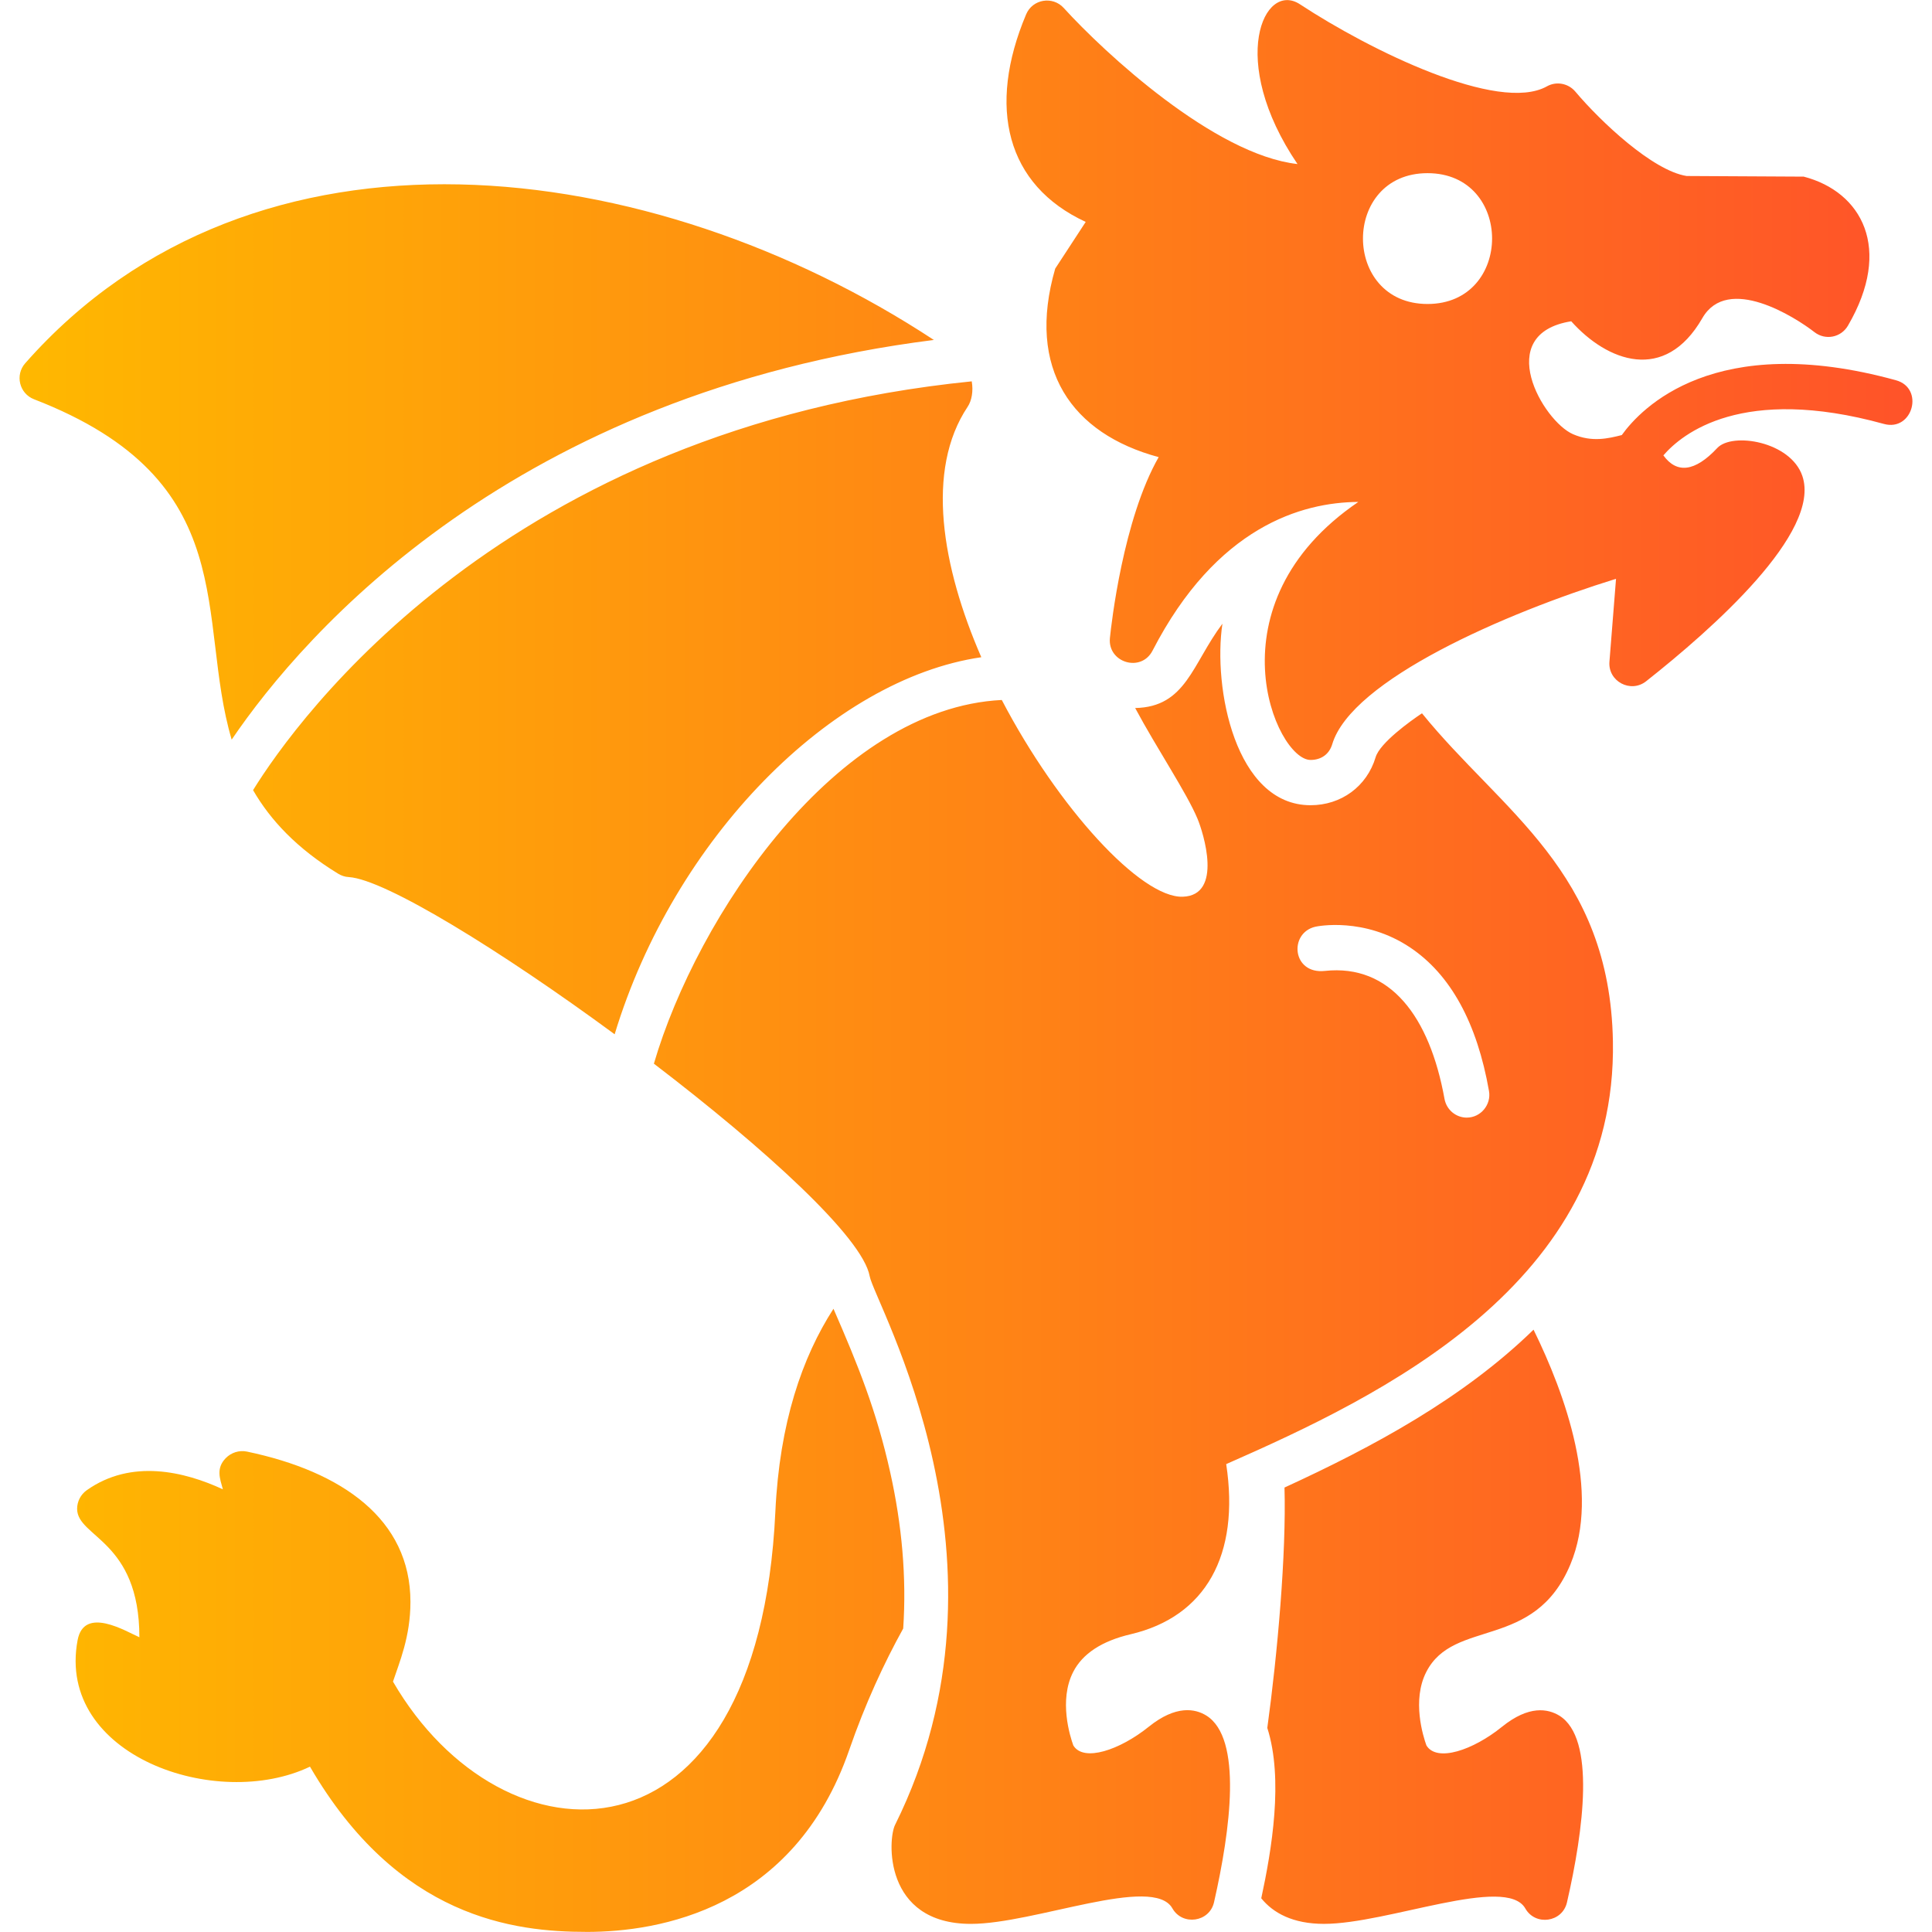 <?xml version="1.0" encoding="UTF-8"?>
<!DOCTYPE svg PUBLIC "-//W3C//DTD SVG 1.1//EN" "http://www.w3.org/Graphics/SVG/1.1/DTD/svg11.dtd">
<!-- Creator: CorelDRAW -->
<svg xmlns="http://www.w3.org/2000/svg" xml:space="preserve" width="1.707in" height="1.707in" version="1.1" style="shape-rendering:geometricPrecision; text-rendering:geometricPrecision; image-rendering:optimizeQuality; fill-rule:evenodd; clip-rule:evenodd"
viewBox="0 0 1706.66 1706.66"
 xmlns:xlink="http://www.w3.org/1999/xlink"
 xmlns:xodm="http://www.corel.com/coreldraw/odm/2003">
 <defs>
  <style type="text/css">
   <![CDATA[
    .fil0 {fill:url(#id0)}
   ]]>
  </style>
  <linearGradient id="id0" gradientUnits="userSpaceOnUse" x1="17.3" y1="853.33" x2="1689.37" y2="853.33">
   <stop offset="0" style="stop-opacity:1; stop-color:#FFB800"/>
   <stop offset="1" style="stop-opacity:1; stop-color:#FF5329"/>
  </linearGradient>
 </defs>
 <g id="Layer_x0020_1">
  <path class="fil0" d="M518.4 1706.57c-64.09,0 -166.71,-12.03 -244.58,-145.97 -82.5,39.48 -224.33,-9.65 -205.28,-111.67 5.7,-30.54 42.56,-7.93 54.59,-2.64 0,-85.83 -55,-88.12 -55,-113.47 0,-6.53 3.19,-12.64 8.47,-16.39 39.58,-28.06 86.67,-16.39 120.28,-0.83 -2.56,-9.34 -6.29,-18.41 2.5,-27.5 4.86,-5 11.94,-7.22 18.75,-5.83 84.23,17.62 144.44,59.86 144.44,132.78 0,31 -9.87,53.61 -15.42,70.42 96.62,166.6 322.66,174.1 337.78,-150.14 3.66,-78.44 23.7,-136.39 51.33,-179.22 21.66,49.68 38.02,90.09 50.15,144.62 10.28,46.23 14.51,92.41 11.45,137.83 -17.02,30.75 -33.55,66.44 -47.66,107.19 -48.75,141.11 -168.61,160.83 -231.8,160.83zm914.24 -1322.26c16.89,-23.54 81.96,-92.54 242.14,-48.42 25.45,6.98 14.84,45.58 -10.56,38.61 -125.13,-34.55 -178.24,8.49 -194.85,27.77 11.72,16.22 27.76,14.73 47.62,-6.53 13.19,-14.12 64.78,-5.86 75.14,24.72 16.94,49.86 -79.31,135 -138.06,181.39 -13.65,10.7 -33.66,0.07 -32.36,-17.22l5.83 -73.33c-97.92,30.28 -233.75,89.44 -250.69,146.11 -2.65,8.82 -9.7,13.9 -19.17,13.9 -30.73,0 -90.66,-137.53 42.22,-227.92 -49.86,0.28 -125.28,21.81 -181.8,131.39 -10.12,19.61 -39.84,10.54 -37.64,-11.25 1.25,-12.36 11.67,-104.72 43.06,-159.72 -76.8,-20.68 -117.09,-77.74 -91.39,-166.53l26.94 -41.25c-70.27,-32.51 -87.2,-101.34 -52.64,-183.33 5.71,-13.55 23.45,-16.37 33.19,-5.7 35.83,39.44 133.19,129.72 206.53,137.92 -62.11,-91.62 -29.65,-162.06 2.22,-141.11 61.66,40.55 175.27,96.39 218.05,72.5 8.33,-4.72 18.89,-2.78 25.14,4.58 22.36,26.53 68.33,69.86 98.33,74.58l103.47 0.56c51.35,13.43 78.82,63.52 39.03,131.67 -6.13,10.5 -19.98,13.17 -29.58,5.69 -16.84,-13.11 -76.61,-51.33 -99.03,-12.36 -33.28,57.85 -84.11,38.24 -115.83,2.78 -69.75,11.15 -24.93,88.19 1.53,99.72 16.73,7.29 31.17,3.82 43.13,0.79zm-171.61 -115.78c-75.96,0 -76.12,-115.56 0,-115.56 76.11,0 75.96,115.56 0,115.56zm-403.33 1430.96c-77.66,0 -73.44,-75.35 -66.94,-87.64 115.26,-232.19 -18.09,-460.68 -22.5,-484.44 -6.07,-34.26 -93.07,-113.25 -190.64,-187.8 38.12,-130.2 160.98,-314.04 307.32,-321.27 49.93,95.58 122.97,175 159.84,173.8 35.84,-1.17 18.15,-56.68 13.06,-68.89 -9.54,-22.87 -35.9,-62.02 -55.07,-97.8 44.96,-0.87 50.38,-39.01 77.08,-74.49 -8.5,56.31 11.26,160.35 77.85,160.35 26.96,0 49.72,-16.5 57.48,-42.41 3.8,-12.67 30.59,-31.9 40.94,-38.8 70.41,86.88 165.95,139.53 168.67,289.68 3.89,214.35 -205.83,313.82 -341.6,373.57 12.2,80.33 -18.05,134.78 -84.51,150.32 -25.42,5.97 -42.5,17.22 -50.69,33.33 -12.78,25 -2.78,56.81 0.14,64.86 9.05,14.93 41.08,4.07 66.67,-16.53 24.03,-19.31 40.97,-15.97 50.83,-9.86 32.08,20 21.39,100.69 6.81,164.86 -4.01,17.76 -27.93,21.07 -36.81,5.42 -16.97,-29.91 -121.78,13.74 -177.92,13.74zm438.05 -712.22c-9.58,0 -17.92,-6.81 -19.72,-16.53 -13.15,-72.81 -48,-119.27 -105.7,-113.06 -28.98,3.12 -31.98,-33.49 -8.47,-39.02 1.67,-0.42 43.33,-8.89 84.03,18.47 35.56,23.89 58.89,66.52 69.44,126.66 2.13,12.01 -7.28,23.47 -19.59,23.47zm-752.78 -73.62c-100.18,-73.66 -202.72,-136.89 -234.85,-138.87 -3.33,-0.14 -6.53,-1.25 -9.31,-2.92 -36.6,-22.36 -59.91,-47.35 -75.26,-73.88 38.93,-62.94 223,-319.59 634.85,-361.11 1.51,8.65 -0.01,17.07 -3.63,22.49 -37.36,55.94 -22.77,141.15 12.08,221.21 -132.1,19.24 -271.39,160.13 -323.89,333.08zm-338.32 -260.28c-31.82,-107.44 11.56,-228.7 -174.59,-300.68 -12.97,-5.02 -16.96,-21.41 -7.78,-31.81 202.62,-229.8 553.07,-184.61 802.65,-20.58 -371.02,46.92 -555.87,258.19 -620.28,353.07zm964.98 1046.11c-27.63,0 -44.96,-9.63 -55.48,-22.59 9.24,-42.78 19.78,-105.22 5.34,-150.51 9.04,-65.73 16.84,-153.86 15.19,-212.34 78.74,-36.17 157.9,-78.95 220,-139.45 28.13,57.34 59.18,143.53 32.59,207.25 -31.86,76.58 -103.02,47.4 -127.36,95.14 -12.78,25 -2.78,56.81 0.14,64.86 9.15,15.11 41.22,4.18 66.67,-16.39 24.03,-19.44 40.83,-15.97 50.83,-9.86 32.08,20 21.39,100.69 6.67,164.86 -4.03,17.76 -27.92,21.08 -36.81,5.42 -16.92,-29.82 -121.64,13.6 -177.78,13.6z"/>
 </g>
</svg>
